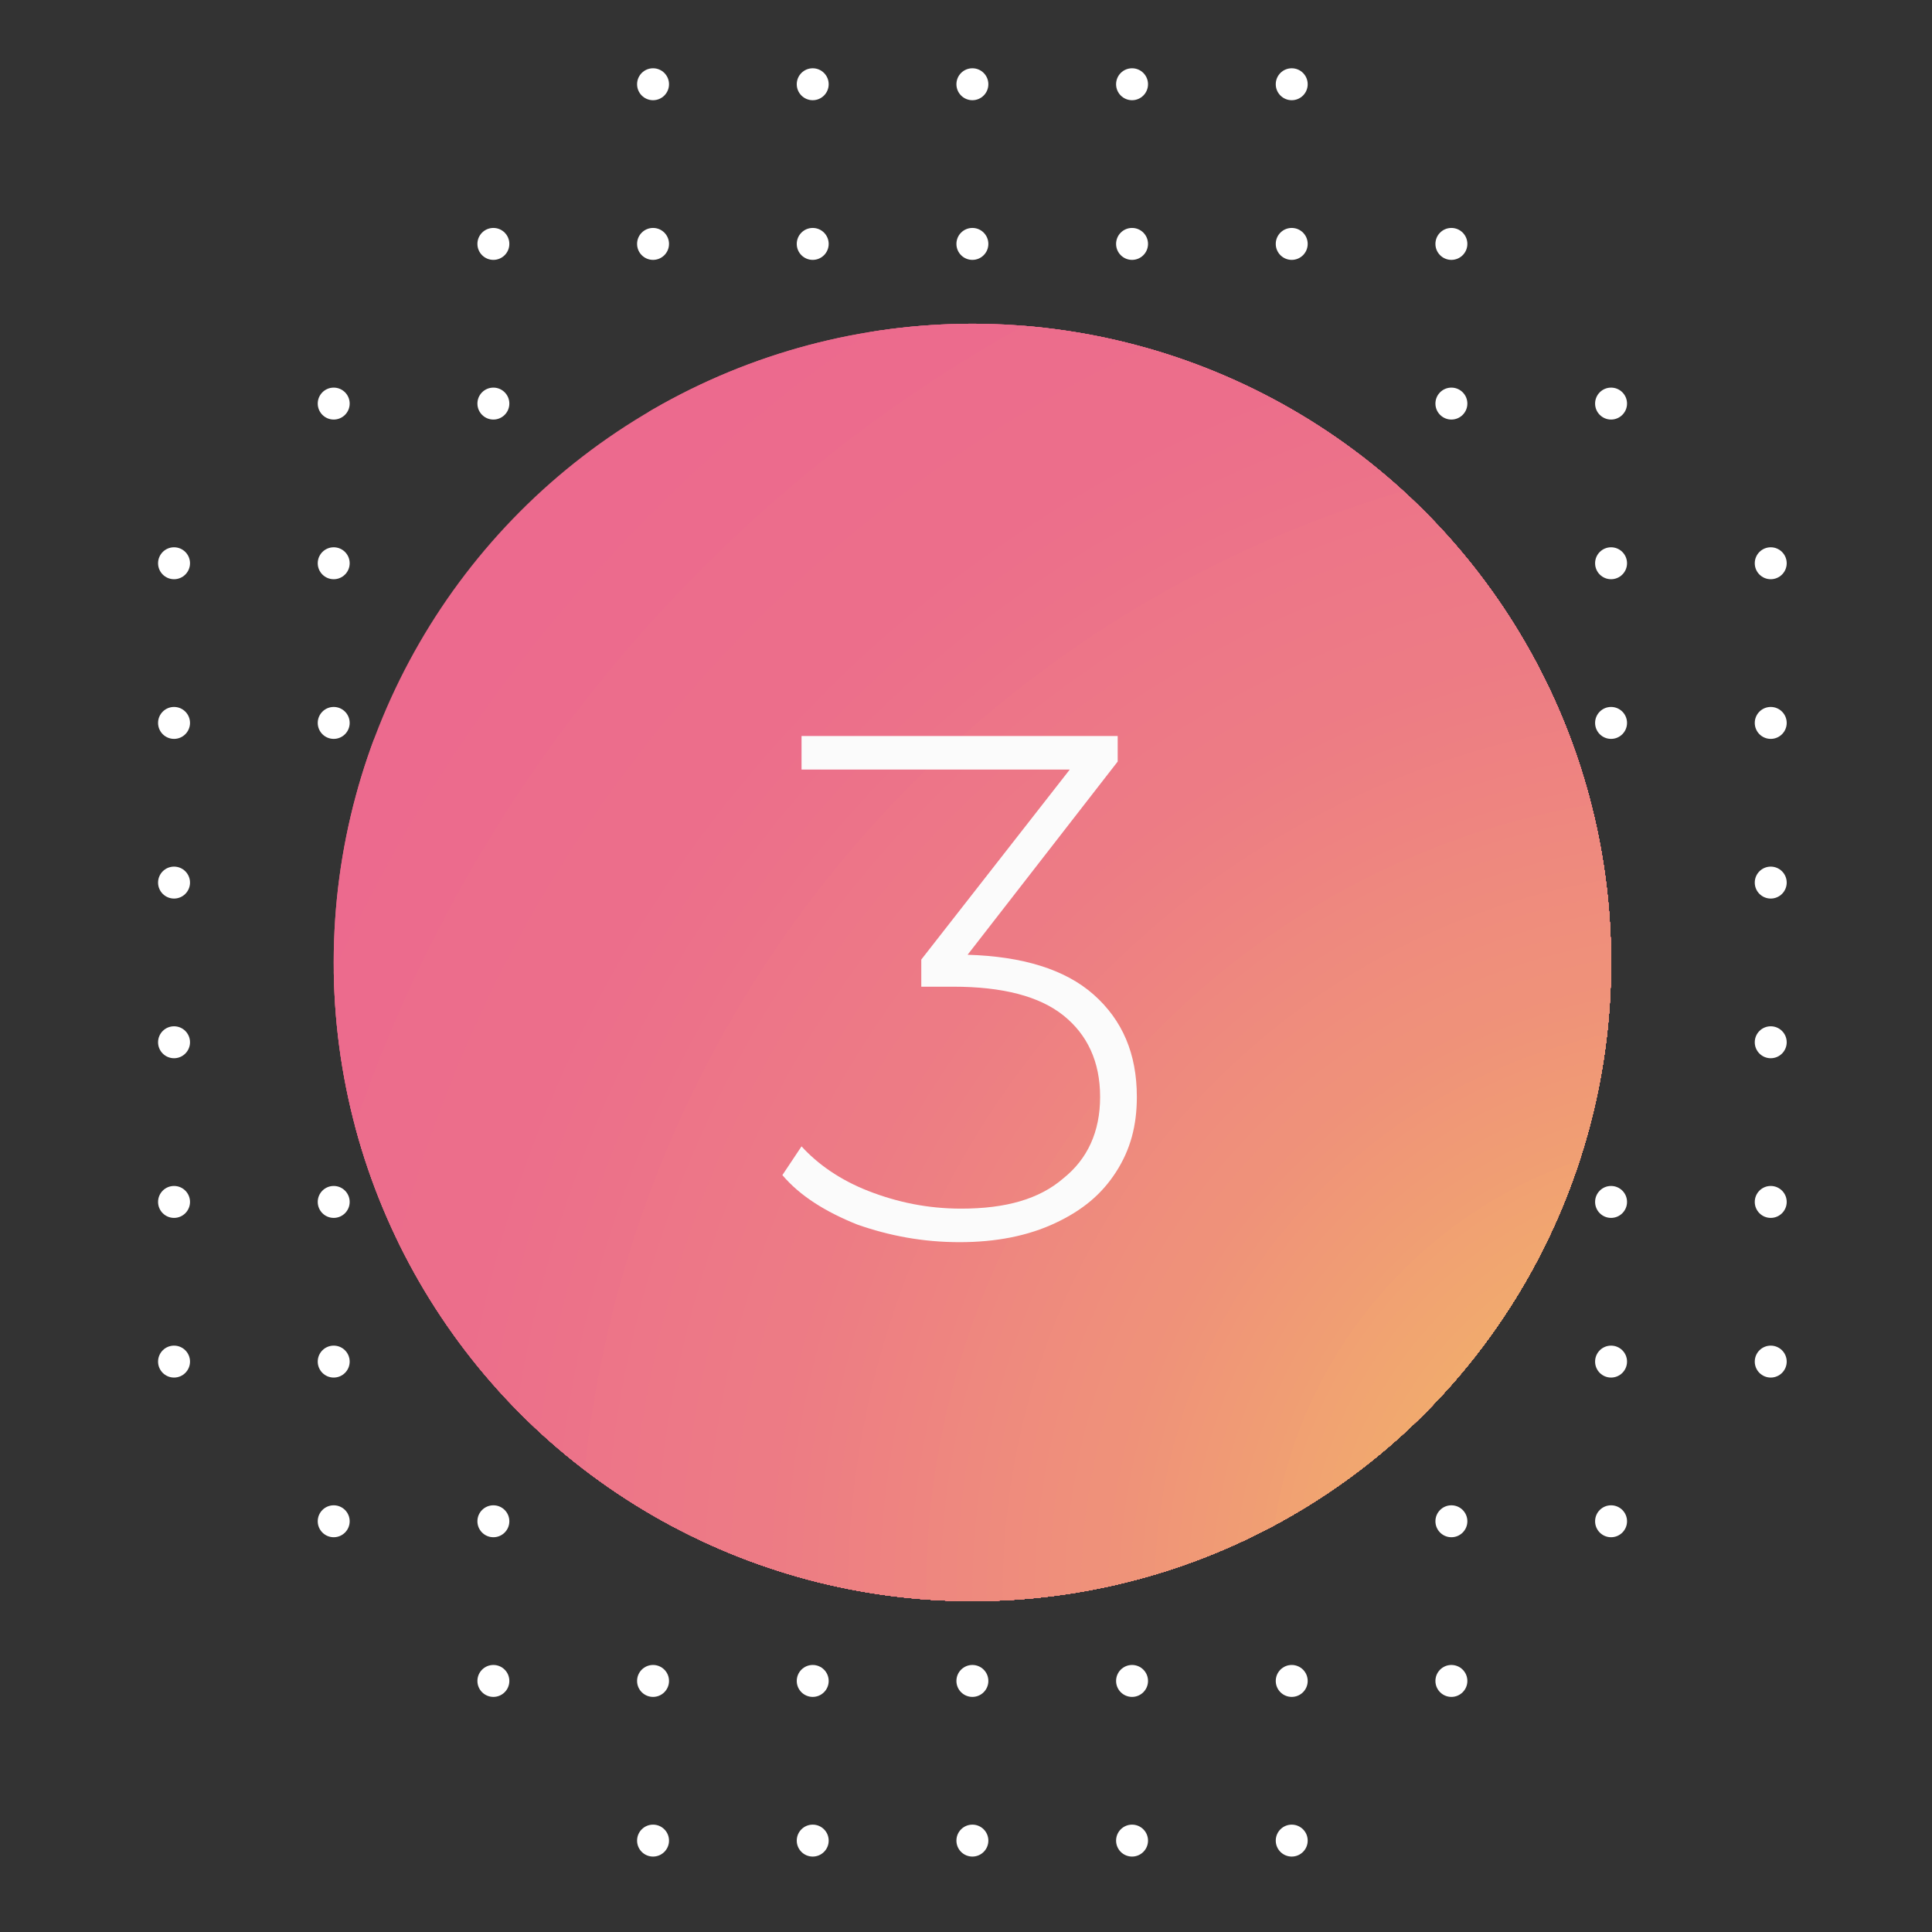 <?xml version="1.0" encoding="utf-8"?>
<!-- Generator: Adobe Illustrator 24.1.3, SVG Export Plug-In . SVG Version: 6.00 Build 0)  -->
<svg version="1.1" id="Layer_1" xmlns="http://www.w3.org/2000/svg" xmlns:xlink="http://www.w3.org/1999/xlink" x="0px" y="0px"
	 viewBox="0 0 121 121" style="enable-background:new 0 0 121 121;" xml:space="preserve">
<rect x="0" y="0" width="121" height="121" fill="#333333" stroke="none"/>
<style type="text/css">
	.st0{fill:#FFFFFF;}
	.st1{clip-path:url(#SVGID_2_);fill:#EC6A8E;}
	.st2{clip-path:url(#SVGID_4_);fill:#EC6A8E;}
	.st3{clip-path:url(#SVGID_6_);fill:#EC6B8D;}
	.st4{clip-path:url(#SVGID_8_);fill:#EC6D8C;}
	.st5{clip-path:url(#SVGID_10_);fill:#EC6E8B;}
	.st6{clip-path:url(#SVGID_12_);fill:#EC6E8B;}
	.st7{clip-path:url(#SVGID_14_);fill:#EC6F8B;}
	.st8{clip-path:url(#SVGID_16_);fill:#EC708A;}
	.st9{clip-path:url(#SVGID_18_);fill:#EC718A;}
	.st10{clip-path:url(#SVGID_20_);fill:#EC7289;}
	.st11{clip-path:url(#SVGID_22_);fill:#EC7389;}
	.st12{clip-path:url(#SVGID_24_);fill:#ED7588;}
	.st13{clip-path:url(#SVGID_26_);fill:#ED7688;}
	.st14{clip-path:url(#SVGID_28_);fill:#ED7787;}
	.st15{clip-path:url(#SVGID_30_);fill:#ED7887;}
	.st16{clip-path:url(#SVGID_32_);fill:#ED7986;}
	.st17{clip-path:url(#SVGID_34_);fill:#ED7A86;}
	.st18{clip-path:url(#SVGID_36_);fill:#ED7B85;}
	.st19{clip-path:url(#SVGID_38_);fill:#ED7B85;}
	.st20{clip-path:url(#SVGID_40_);fill:#ED7C84;}
	.st21{clip-path:url(#SVGID_42_);fill:#ED7D84;}
	.st22{clip-path:url(#SVGID_44_);fill:#ED7E83;}
	.st23{clip-path:url(#SVGID_46_);fill:#ED7F83;}
	.st24{clip-path:url(#SVGID_48_);fill:#ED8082;}
	.st25{clip-path:url(#SVGID_50_);fill:#EE8182;}
	.st26{clip-path:url(#SVGID_52_);fill:#EE8281;}
	.st27{clip-path:url(#SVGID_54_);fill:#EE8381;}
	.st28{clip-path:url(#SVGID_56_);fill:#EE8480;}
	.st29{clip-path:url(#SVGID_58_);fill:#EE8580;}
	.st30{clip-path:url(#SVGID_60_);fill:#EE877F;}
	.st31{clip-path:url(#SVGID_62_);fill:#EE887F;}
	.st32{clip-path:url(#SVGID_64_);fill:#EE897E;}
	.st33{clip-path:url(#SVGID_66_);fill:#EE8A7E;}
	.st34{clip-path:url(#SVGID_68_);fill:#EE8B7D;}
	.st35{clip-path:url(#SVGID_70_);fill:#EF8C7D;}
	.st36{clip-path:url(#SVGID_72_);fill:#EF8D7C;}
	.st37{clip-path:url(#SVGID_74_);fill:#EF8E7C;}
	.st38{clip-path:url(#SVGID_76_);fill:#EF8F7B;}
	.st39{clip-path:url(#SVGID_78_);fill:#EF907B;}
	.st40{clip-path:url(#SVGID_80_);fill:#EF917A;}
	.st41{clip-path:url(#SVGID_82_);fill:#EF917A;}
	.st42{clip-path:url(#SVGID_84_);fill:#EF9279;}
	.st43{clip-path:url(#SVGID_86_);fill:#EF9379;}
	.st44{clip-path:url(#SVGID_88_);fill:#EF9478;}
	.st45{clip-path:url(#SVGID_90_);fill:#EF9578;}
	.st46{clip-path:url(#SVGID_92_);fill:#F09677;}
	.st47{clip-path:url(#SVGID_94_);fill:#F09777;}
	.st48{clip-path:url(#SVGID_96_);fill:#F09876;}
	.st49{clip-path:url(#SVGID_98_);fill:#F09976;}
	.st50{clip-path:url(#SVGID_100_);fill:#F09A75;}
	.st51{clip-path:url(#SVGID_102_);fill:#F09B75;}
	.st52{clip-path:url(#SVGID_104_);fill:#F09C74;}
	.st53{clip-path:url(#SVGID_106_);fill:#F09D74;}
	.st54{clip-path:url(#SVGID_108_);fill:#F09E73;}
	.st55{clip-path:url(#SVGID_110_);fill:#F09F73;}
	.st56{clip-path:url(#SVGID_112_);fill:#F1A172;}
	.st57{clip-path:url(#SVGID_114_);fill:#F1A272;}
	.st58{clip-path:url(#SVGID_116_);fill:#F1A371;}
	.st59{clip-path:url(#SVGID_118_);fill:#F1A471;}
	.st60{clip-path:url(#SVGID_120_);fill:#F1A570;}
	.st61{clip-path:url(#SVGID_122_);fill:#F1A670;}
	.st62{clip-path:url(#SVGID_124_);fill:#F1A76F;}
	.st63{clip-path:url(#SVGID_126_);fill:#F1A86F;}
	.st64{clip-path:url(#SVGID_128_);fill:#F1A96E;}
	.st65{clip-path:url(#SVGID_130_);fill:#F1AA6E;}
	.st66{clip-path:url(#SVGID_132_);fill:#F2AB6D;}
	.st67{clip-path:url(#SVGID_134_);fill:#F2AC6D;}
	.st68{clip-path:url(#SVGID_136_);fill:#F2AD6C;}
	.st69{clip-path:url(#SVGID_138_);fill:#F2AE6C;}
	.st70{clip-path:url(#SVGID_140_);fill:#F2AF6B;}
	.st71{clip-path:url(#SVGID_142_);fill:#F2AF6B;}
	.st72{clip-path:url(#SVGID_144_);fill:#F2B06B;}
	.st73{clip-path:url(#SVGID_146_);fill:#F2B16A;}
	.st74{clip-path:url(#SVGID_148_);fill:#F2B26A;}
	.st75{clip-path:url(#SVGID_150_);fill:#F3B369;}
	.st76{clip-path:url(#SVGID_152_);fill:#F3B469;}
	.st77{clip-path:url(#SVGID_154_);fill:#F3B568;}
	.st78{clip-path:url(#SVGID_156_);fill:#F3B668;}
	.st79{clip-path:url(#SVGID_158_);fill:#F3B767;}
	.st80{clip-path:url(#SVGID_160_);fill:#F3B867;}
	.st81{clip-path:url(#SVGID_162_);fill:#F3B966;}
	.st82{clip-path:url(#SVGID_164_);fill:#F3BA66;}
	.st83{clip-path:url(#SVGID_166_);fill:#F4BB65;}
	.st84{clip-path:url(#SVGID_168_);fill:#F4BC65;}
	.st85{clip-path:url(#SVGID_170_);fill:#F4BD64;}
	.st86{clip-path:url(#SVGID_172_);fill:#F4BF64;}
	.st87{clip-path:url(#SVGID_174_);fill:#F4C063;}
	.st88{clip-path:url(#SVGID_176_);fill:#F4C163;}
	.st89{clip-path:url(#SVGID_178_);fill:#F4C262;}
	.st90{clip-path:url(#SVGID_180_);fill:#F5C362;}
	.st91{clip-path:url(#SVGID_182_);fill:#F5C461;}
	.st92{clip-path:url(#SVGID_184_);fill:#F5C561;}
	.st93{clip-path:url(#SVGID_186_);fill:#F5C660;}
	.st94{clip-path:url(#SVGID_188_);fill:#F5C760;}
	.st95{clip-path:url(#SVGID_190_);fill:#F5C85F;}
	.st96{clip-path:url(#SVGID_192_);fill:#F5C95F;}
	.st97{clip-path:url(#SVGID_194_);fill:#F5CA5E;}
	.st98{clip-path:url(#SVGID_196_);fill:#F6CB5E;}
	.st99{clip-path:url(#SVGID_198_);fill:#F6CC5D;}
	.st100{clip-path:url(#SVGID_200_);fill:#F6CD5D;}
	.st101{clip-path:url(#SVGID_202_);fill:#F6CE5C;}
	.st102{enable-background:new    ;}
	.st103{fill:#FBFBFB;}
</style>
<g id="pg2_titleStep3" transform="translate(-1403 -1713.924)">
	<g id="Repeat_Grid_4_2_" transform="translate(471.187 1497.397)">
		<g transform="translate(-359.187 -1445.397)">
			<circle id="Ellipse_846-157_2_" class="st0" cx="1331.9" cy="1667.2" r="1"/>
		</g>
		<g transform="translate(-349.187 -1445.397)">
			<circle id="Ellipse_846-158_2_" class="st0" cx="1331.9" cy="1667.2" r="1"/>
		</g>
		<g transform="translate(-339.187 -1445.397)">
			<circle id="Ellipse_846-159_2_" class="st0" cx="1331.9" cy="1667.2" r="1"/>
		</g>
		<g transform="translate(-329.187 -1445.397)">
			<circle id="Ellipse_846-160_2_" class="st0" cx="1331.9" cy="1667.2" r="1"/>
		</g>
		<g transform="translate(-319.187 -1445.397)">
			<circle id="Ellipse_846-161_2_" class="st0" cx="1331.9" cy="1667.2" r="1"/>
		</g>
		<g transform="translate(-369.187 -1435.397)">
			<circle id="Ellipse_846-185_2_" class="st0" cx="1331.9" cy="1667.2" r="1"/>
		</g>
		<g transform="translate(-359.187 -1435.397)">
			<circle id="Ellipse_846-186_2_" class="st0" cx="1331.9" cy="1667.2" r="1"/>
		</g>
		<g transform="translate(-349.187 -1435.397)">
			<circle id="Ellipse_846-187_2_" class="st0" cx="1331.9" cy="1667.2" r="1"/>
		</g>
		<g transform="translate(-339.187 -1435.397)">
			<circle id="Ellipse_846-188_2_" class="st0" cx="1331.9" cy="1667.2" r="1"/>
		</g>
		<g transform="translate(-329.187 -1435.397)">
			<circle id="Ellipse_846-189_2_" class="st0" cx="1331.9" cy="1667.2" r="1"/>
		</g>
		<g transform="translate(-319.187 -1435.397)">
			<circle id="Ellipse_846-190_2_" class="st0" cx="1331.9" cy="1667.2" r="1"/>
		</g>
		<g transform="translate(-309.187 -1435.397)">
			<circle id="Ellipse_846-191_2_" class="st0" cx="1331.9" cy="1667.2" r="1"/>
		</g>
		<g transform="translate(-379.187 -1425.397)">
			<circle id="Ellipse_846-213_2_" class="st0" cx="1331.9" cy="1667.2" r="1"/>
		</g>
		<g transform="translate(-369.187 -1425.397)">
			<circle id="Ellipse_846-214_2_" class="st0" cx="1331.9" cy="1667.2" r="1"/>
		</g>
		<g transform="translate(-309.187 -1425.397)">
			<circle id="Ellipse_846-220_2_" class="st0" cx="1331.9" cy="1667.2" r="1"/>
		</g>
		<g transform="translate(-299.187 -1425.397)">
			<circle id="Ellipse_846-221_2_" class="st0" cx="1331.9" cy="1667.2" r="1"/>
		</g>
		<g transform="translate(-389.187 -1415.397)">
			<circle id="Ellipse_846-241_2_" class="st0" cx="1331.9" cy="1667.2" r="1"/>
		</g>
		<g transform="translate(-379.187 -1415.397)">
			<circle id="Ellipse_846-242_2_" class="st0" cx="1331.9" cy="1667.2" r="1"/>
		</g>
		<g transform="translate(-299.187 -1415.397)">
			<circle id="Ellipse_846-250_2_" class="st0" cx="1331.9" cy="1667.2" r="1"/>
		</g>
		<g transform="translate(-289.187 -1415.397)">
			<circle id="Ellipse_846-251_2_" class="st0" cx="1331.9" cy="1667.2" r="1"/>
		</g>
		<g transform="translate(-389.187 -1405.397)">
			<circle id="Ellipse_846-270_2_" class="st0" cx="1331.9" cy="1667.2" r="1"/>
		</g>
		<g transform="translate(-379.187 -1405.397)">
			<circle id="Ellipse_846-271_2_" class="st0" cx="1331.9" cy="1667.2" r="1"/>
		</g>
		<g transform="translate(-299.187 -1405.397)">
			<circle id="Ellipse_846-279_2_" class="st0" cx="1331.9" cy="1667.2" r="1"/>
		</g>
		<g transform="translate(-289.187 -1405.397)">
			<circle id="Ellipse_846-280_2_" class="st0" cx="1331.9" cy="1667.2" r="1"/>
		</g>
		<g transform="translate(-389.187 -1395.397)">
			<circle id="Ellipse_846-299_2_" class="st0" cx="1331.9" cy="1667.2" r="1"/>
		</g>
		<g transform="translate(-289.187 -1395.397)">
			<circle id="Ellipse_846-309_2_" class="st0" cx="1331.9" cy="1667.2" r="1"/>
		</g>
		<g transform="translate(-389.187 -1385.397)">
			<circle id="Ellipse_846-328_2_" class="st0" cx="1331.9" cy="1667.2" r="1"/>
		</g>
		<g transform="translate(-289.187 -1385.397)">
			<circle id="Ellipse_846-338_2_" class="st0" cx="1331.9" cy="1667.2" r="1"/>
		</g>
		<g transform="translate(-389.187 -1375.397)">
			<circle id="Ellipse_846-357_2_" class="st0" cx="1331.9" cy="1667.2" r="1"/>
		</g>
		<g transform="translate(-379.187 -1375.397)">
			<circle id="Ellipse_846-358_2_" class="st0" cx="1331.9" cy="1667.2" r="1"/>
		</g>
		<g transform="translate(-299.187 -1375.397)">
			<circle id="Ellipse_846-366_2_" class="st0" cx="1331.9" cy="1667.2" r="1"/>
		</g>
		<g transform="translate(-289.187 -1375.397)">
			<circle id="Ellipse_846-367_2_" class="st0" cx="1331.9" cy="1667.2" r="1"/>
		</g>
		<g transform="translate(-389.187 -1365.397)">
			<circle id="Ellipse_846-386_2_" class="st0" cx="1331.9" cy="1667.2" r="1"/>
		</g>
		<g transform="translate(-379.187 -1365.397)">
			<circle id="Ellipse_846-387_2_" class="st0" cx="1331.9" cy="1667.2" r="1"/>
		</g>
		<g transform="translate(-299.187 -1365.397)">
			<circle id="Ellipse_846-395_2_" class="st0" cx="1331.9" cy="1667.2" r="1"/>
		</g>
		<g transform="translate(-289.187 -1365.397)">
			<circle id="Ellipse_846-396_2_" class="st0" cx="1331.9" cy="1667.2" r="1"/>
		</g>
		<g transform="translate(-379.187 -1355.397)">
			<circle id="Ellipse_846-416_2_" class="st0" cx="1331.9" cy="1667.2" r="1"/>
		</g>
		<g transform="translate(-369.187 -1355.397)">
			<circle id="Ellipse_846-417_2_" class="st0" cx="1331.9" cy="1667.2" r="1"/>
		</g>
		<g transform="translate(-309.187 -1355.397)">
			<circle id="Ellipse_846-423_2_" class="st0" cx="1331.9" cy="1667.2" r="1"/>
		</g>
		<g transform="translate(-299.187 -1355.397)">
			<circle id="Ellipse_846-424_2_" class="st0" cx="1331.9" cy="1667.2" r="1"/>
		</g>
		<g transform="translate(-369.187 -1345.397)">
			<circle id="Ellipse_846-446_2_" class="st0" cx="1331.9" cy="1667.2" r="1"/>
		</g>
		<g transform="translate(-359.187 -1345.397)">
			<circle id="Ellipse_846-447_2_" class="st0" cx="1331.9" cy="1667.2" r="1"/>
		</g>
		<g transform="translate(-349.187 -1345.397)">
			<circle id="Ellipse_846-448_2_" class="st0" cx="1331.9" cy="1667.2" r="1"/>
		</g>
		<g transform="translate(-339.187 -1345.397)">
			<circle id="Ellipse_846-449_2_" class="st0" cx="1331.9" cy="1667.2" r="1"/>
		</g>
		<g transform="translate(-329.187 -1345.397)">
			<circle id="Ellipse_846-450_2_" class="st0" cx="1331.9" cy="1667.2" r="1"/>
		</g>
		<g transform="translate(-319.187 -1345.397)">
			<circle id="Ellipse_846-451_2_" class="st0" cx="1331.9" cy="1667.2" r="1"/>
		</g>
		<g transform="translate(-309.187 -1345.397)">
			<circle id="Ellipse_846-452_2_" class="st0" cx="1331.9" cy="1667.2" r="1"/>
		</g>
		<g transform="translate(-359.187 -1335.397)">
			<circle id="Ellipse_846-476_2_" class="st0" cx="1331.9" cy="1667.2" r="1"/>
		</g>
		<g transform="translate(-349.187 -1335.397)">
			<circle id="Ellipse_846-477_2_" class="st0" cx="1331.9" cy="1667.2" r="1"/>
		</g>
		<g transform="translate(-339.187 -1335.397)">
			<circle id="Ellipse_846-478_2_" class="st0" cx="1331.9" cy="1667.2" r="1"/>
		</g>
		<g transform="translate(-329.187 -1335.397)">
			<circle id="Ellipse_846-479_2_" class="st0" cx="1331.9" cy="1667.2" r="1"/>
		</g>
		<g transform="translate(-319.187 -1335.397)">
			<circle id="Ellipse_846-480_2_" class="st0" cx="1331.9" cy="1667.2" r="1"/>
		</g>
	</g>
	<g id="Ellipse_860">
		<g>
			<g>
				<defs>
					<circle id="SVGID_1_" cx="1463.9" cy="1774.2" r="40"/>
				</defs>
				<clipPath id="SVGID_2_">
					<use xlink:href="#SVGID_1_"  style="overflow:visible;"/>
				</clipPath>
				<rect x="1423.9" y="1734.2" class="st1" width="80" height="80"/>
			</g>
			<g>
				<defs>
					<circle id="SVGID_3_" cx="1463.9" cy="1774.2" r="40"/>
				</defs>
				<clipPath id="SVGID_4_">
					<use xlink:href="#SVGID_3_"  style="overflow:visible;"/>
				</clipPath>
				<path class="st2" d="M1504.9,1813.7v-80.5h-49.8v-2.5c-5.3,3.6-10.3,7.7-14.8,12.2c-9.1,9.1-16.4,19.9-21.5,31.8h4.1v40.5h82
					L1504.9,1813.7L1504.9,1813.7z"/>
			</g>
			<g>
				<defs>
					<circle id="SVGID_5_" cx="1463.9" cy="1774.2" r="40"/>
				</defs>
				<clipPath id="SVGID_6_">
					<use xlink:href="#SVGID_5_"  style="overflow:visible;"/>
				</clipPath>
				<path class="st3" d="M1504.9,1813.7v-80.5h-39.3v-3.4c-2.7,1.5-5.3,3.1-7.9,4.8c-5.1,3.4-9.8,7.3-14.1,11.7
					c-8.6,8.6-15.6,18.9-20.5,30.3c-2.4,5.7-4.3,11.7-5.6,17.9h5.3v20.7h82L1504.9,1813.7L1504.9,1813.7z"/>
			</g>
			<g>
				<defs>
					<circle id="SVGID_7_" cx="1463.9" cy="1774.2" r="40"/>
				</defs>
				<clipPath id="SVGID_8_">
					<use xlink:href="#SVGID_7_"  style="overflow:visible;"/>
				</clipPath>
				<path class="st4" d="M1504.9,1813.7v-80.5h-29.1v-3.1c-10.9,4.6-20.6,11.2-28.8,19.4c-16.4,16.4-26.6,39.1-26.6,64.2h2.5v1.5h82
					V1813.7z"/>
			</g>
			<g>
				<defs>
					<circle id="SVGID_9_" cx="1463.9" cy="1774.2" r="40"/>
				</defs>
				<clipPath id="SVGID_10_">
					<use xlink:href="#SVGID_9_"  style="overflow:visible;"/>
				</clipPath>
				<path class="st5" d="M1504.9,1813.7v-80.5l6.2-5.5c-47.5,0-86,38.5-86,86c0,1.5,0,3,0.1,4.4v-2.9h79.7L1504.9,1813.7
					L1504.9,1813.7z"/>
			</g>
			<g>
				<defs>
					<circle id="SVGID_11_" cx="1463.9" cy="1774.2" r="40"/>
				</defs>
				<clipPath id="SVGID_12_">
					<use xlink:href="#SVGID_11_"  style="overflow:visible;"/>
				</clipPath>
				<path class="st6" d="M1504.9,1813.7v-80.5l6.2-0.8c-44.9,0-81.3,36.4-81.3,81.3c0,2.8,0.1,5.6,0.4,8.3v-6.8h74.7L1504.9,1813.7
					L1504.9,1813.7z"/>
			</g>
			<g>
				<defs>
					<circle id="SVGID_13_" cx="1463.9" cy="1774.2" r="40"/>
				</defs>
				<clipPath id="SVGID_14_">
					<use xlink:href="#SVGID_13_"  style="overflow:visible;"/>
				</clipPath>
				<path class="st7" d="M1504.9,1813.7v-79.8h6.2c-44,0-79.8,35.7-79.8,79.8c0,2.8,0.1,5.5,0.4,8.2v-6.7h73.1v-1.5H1504.9z"/>
			</g>
			<g>
				<defs>
					<circle id="SVGID_15_" cx="1463.9" cy="1774.2" r="40"/>
				</defs>
				<clipPath id="SVGID_16_">
					<use xlink:href="#SVGID_15_"  style="overflow:visible;"/>
				</clipPath>
				<path class="st8" d="M1504.9,1813.7v-78.2h6.2c-43.2,0-78.2,35-78.2,78.2c0,2.7,0.1,5.4,0.4,8v-6.5h71.6V1813.7z"/>
			</g>
			<g>
				<defs>
					<circle id="SVGID_17_" cx="1463.9" cy="1774.2" r="40"/>
				</defs>
				<clipPath id="SVGID_18_">
					<use xlink:href="#SVGID_17_"  style="overflow:visible;"/>
				</clipPath>
				<path class="st9" d="M1504.9,1813.7v-76.6h6.2c-42.3,0-76.6,34.3-76.6,76.6c0,2.6,0.1,5.3,0.4,7.8v-6.4h70V1813.7z"/>
			</g>
			<g>
				<defs>
					<circle id="SVGID_19_" cx="1463.9" cy="1774.2" r="40"/>
				</defs>
				<clipPath id="SVGID_20_">
					<use xlink:href="#SVGID_19_"  style="overflow:visible;"/>
				</clipPath>
				<path class="st10" d="M1504.9,1813.7v-75h6.2c-41.4,0-75,33.6-75,75c0,2.6,0.1,5.1,0.4,7.7v-6.2h68.4V1813.7z"/>
			</g>
			<g>
				<defs>
					<circle id="SVGID_21_" cx="1463.9" cy="1774.2" r="40"/>
				</defs>
				<clipPath id="SVGID_22_">
					<use xlink:href="#SVGID_21_"  style="overflow:visible;"/>
				</clipPath>
				<path class="st11" d="M1504.9,1813.7v-73.4h6.2c-40.6,0-73.4,32.9-73.4,73.4c0,2.5,0.1,5,0.4,7.5v-6h66.9L1504.9,1813.7
					L1504.9,1813.7z"/>
			</g>
			<g>
				<defs>
					<circle id="SVGID_23_" cx="1463.9" cy="1774.2" r="40"/>
				</defs>
				<clipPath id="SVGID_24_">
					<use xlink:href="#SVGID_23_"  style="overflow:visible;"/>
				</clipPath>
				<path class="st12" d="M1504.9,1813.7v-71.9h6.2c-39.7,0-71.9,32.2-71.9,71.9c0,2.5,0.1,4.9,0.4,7.3v-5.9h65.3V1813.7z"/>
			</g>
			<g>
				<defs>
					<circle id="SVGID_25_" cx="1463.9" cy="1774.2" r="40"/>
				</defs>
				<clipPath id="SVGID_26_">
					<use xlink:href="#SVGID_25_"  style="overflow:visible;"/>
				</clipPath>
				<path class="st13" d="M1504.9,1813.7v-70.3h6.2c-38.8,0-70.3,31.5-70.3,70.3c0,2.4,0.1,4.8,0.4,7.2v-5.7h63.7L1504.9,1813.7
					L1504.9,1813.7z"/>
			</g>
			<g>
				<defs>
					<circle id="SVGID_27_" cx="1463.9" cy="1774.2" r="40"/>
				</defs>
				<clipPath id="SVGID_28_">
					<use xlink:href="#SVGID_27_"  style="overflow:visible;"/>
				</clipPath>
				<path class="st14" d="M1504.9,1813.7V1745h6.2c-37.9,0-68.7,30.8-68.7,68.7c0,2.4,0.1,4.7,0.4,7v-5.5h62.1V1813.7z"/>
			</g>
			<g>
				<defs>
					<circle id="SVGID_29_" cx="1463.9" cy="1774.2" r="40"/>
				</defs>
				<clipPath id="SVGID_30_">
					<use xlink:href="#SVGID_29_"  style="overflow:visible;"/>
				</clipPath>
				<path class="st15" d="M1504.9,1813.7v-67.1h6.2c-37.1,0-67.1,30-67.1,67.1c0,2.3,0.1,4.6,0.3,6.9v-5.4h60.6V1813.7z"/>
			</g>
			<g>
				<defs>
					<circle id="SVGID_31_" cx="1463.9" cy="1774.2" r="40"/>
				</defs>
				<clipPath id="SVGID_32_">
					<use xlink:href="#SVGID_31_"  style="overflow:visible;"/>
				</clipPath>
				<path class="st16" d="M1504.9,1813.7v-65.5h6.2c-36.2,0-65.5,29.3-65.5,65.5c0,2.3,0.1,4.5,0.3,6.7v-5.2h59V1813.7z"/>
			</g>
			<g>
				<defs>
					<circle id="SVGID_33_" cx="1463.9" cy="1774.2" r="40"/>
				</defs>
				<clipPath id="SVGID_34_">
					<use xlink:href="#SVGID_33_"  style="overflow:visible;"/>
				</clipPath>
				<path class="st17" d="M1504.9,1813.7v-64h6.2c-35.3,0-64,28.6-64,64c0,2.2,0.1,4.4,0.3,6.5v-5.1h57.4L1504.9,1813.7
					L1504.9,1813.7z"/>
			</g>
			<g>
				<defs>
					<circle id="SVGID_35_" cx="1463.9" cy="1774.2" r="40"/>
				</defs>
				<clipPath id="SVGID_36_">
					<use xlink:href="#SVGID_35_"  style="overflow:visible;"/>
				</clipPath>
				<path class="st18" d="M1504.9,1813.7v-62.4h6.2c-34.4,0-62.4,27.9-62.4,62.4c0,2.2,0.1,4.3,0.3,6.4v-4.9h55.9V1813.7z"/>
			</g>
			<g>
				<defs>
					<circle id="SVGID_37_" cx="1463.9" cy="1774.2" r="40"/>
				</defs>
				<clipPath id="SVGID_38_">
					<use xlink:href="#SVGID_37_"  style="overflow:visible;"/>
				</clipPath>
				<path class="st19" d="M1504.9,1813.7v-60.8h6.2c-33.6,0-60.8,27.2-60.8,60.8c0,2.1,0.1,4.2,0.3,6.2v-4.7h54.3V1813.7z"/>
			</g>
			<g>
				<defs>
					<circle id="SVGID_39_" cx="1463.9" cy="1774.2" r="40"/>
				</defs>
				<clipPath id="SVGID_40_">
					<use xlink:href="#SVGID_39_"  style="overflow:visible;"/>
				</clipPath>
				<path class="st20" d="M1504.9,1813.7v-59.8h6.2c-33,0-59.8,26.8-59.8,59.8c0,2.1,0.1,4.1,0.3,6.1v-4.6h53.3V1813.7z"/>
			</g>
			<g>
				<defs>
					<circle id="SVGID_41_" cx="1463.9" cy="1774.2" r="40"/>
				</defs>
				<clipPath id="SVGID_42_">
					<use xlink:href="#SVGID_41_"  style="overflow:visible;"/>
				</clipPath>
				<path class="st21" d="M1504.9,1813.7v-58.9h6.2c-32.5,0-58.9,26.4-58.9,58.9c0,2,0.1,4,0.3,6v-4.5h52.4V1813.7z"/>
			</g>
			<g>
				<defs>
					<circle id="SVGID_43_" cx="1463.9" cy="1774.2" r="40"/>
				</defs>
				<clipPath id="SVGID_44_">
					<use xlink:href="#SVGID_43_"  style="overflow:visible;"/>
				</clipPath>
				<path class="st22" d="M1504.9,1813.7v-57.9h6.2c-32,0-57.9,25.9-57.9,57.9c0,2,0.1,4,0.3,5.9v-4.4h51.4V1813.7z"/>
			</g>
			<g>
				<defs>
					<circle id="SVGID_45_" cx="1463.9" cy="1774.2" r="40"/>
				</defs>
				<clipPath id="SVGID_46_">
					<use xlink:href="#SVGID_45_"  style="overflow:visible;"/>
				</clipPath>
				<path class="st23" d="M1504.9,1813.7v-56.9h6.2c-31.4,0-56.9,25.5-56.9,56.9c0,2,0.1,3.9,0.3,5.8v-4.3h50.4V1813.7z"/>
			</g>
			<g>
				<defs>
					<circle id="SVGID_47_" cx="1463.9" cy="1774.2" r="40"/>
				</defs>
				<clipPath id="SVGID_48_">
					<use xlink:href="#SVGID_47_"  style="overflow:visible;"/>
				</clipPath>
				<path class="st24" d="M1504.9,1813.7v-55.9h6.2c-30.9,0-55.9,25-55.9,55.9c0,1.9,0.1,3.8,0.3,5.7v-4.2h49.5L1504.9,1813.7
					L1504.9,1813.7z"/>
			</g>
			<g>
				<defs>
					<circle id="SVGID_49_" cx="1463.9" cy="1774.2" r="40"/>
				</defs>
				<clipPath id="SVGID_50_">
					<use xlink:href="#SVGID_49_"  style="overflow:visible;"/>
				</clipPath>
				<path class="st25" d="M1504.9,1813.7v-55h6.2c-30.4,0-55,24.6-55,55c0,1.9,0.1,3.8,0.3,5.6v-4.1h48.5V1813.7z"/>
			</g>
			<g>
				<defs>
					<circle id="SVGID_51_" cx="1463.9" cy="1774.2" r="40"/>
				</defs>
				<clipPath id="SVGID_52_">
					<use xlink:href="#SVGID_51_"  style="overflow:visible;"/>
				</clipPath>
				<path class="st26" d="M1504.9,1813.7v-54h6.2c-29.8,0-54,24.2-54,54c0,1.9,0.1,3.7,0.3,5.5v-4h47.5V1813.7z"/>
			</g>
			<g>
				<defs>
					<circle id="SVGID_53_" cx="1463.9" cy="1774.2" r="40"/>
				</defs>
				<clipPath id="SVGID_54_">
					<use xlink:href="#SVGID_53_"  style="overflow:visible;"/>
				</clipPath>
				<path class="st27" d="M1504.9,1813.7v-53h6.2c-29.3,0-53,23.7-53,53c0,1.8,0.1,3.6,0.3,5.4v-3.9h46.6L1504.9,1813.7
					L1504.9,1813.7z"/>
			</g>
			<g>
				<defs>
					<circle id="SVGID_55_" cx="1463.9" cy="1774.2" r="40"/>
				</defs>
				<clipPath id="SVGID_56_">
					<use xlink:href="#SVGID_55_"  style="overflow:visible;"/>
				</clipPath>
				<path class="st28" d="M1504.9,1813.7v-52.1h6.2c-28.8,0-52.1,23.3-52.1,52.1c0,1.8,0.1,3.6,0.3,5.3v-3.8h45.6V1813.7z"/>
			</g>
			<g>
				<defs>
					<circle id="SVGID_57_" cx="1463.9" cy="1774.2" r="40"/>
				</defs>
				<clipPath id="SVGID_58_">
					<use xlink:href="#SVGID_57_"  style="overflow:visible;"/>
				</clipPath>
				<path class="st29" d="M1504.9,1813.7v-51.1h6.2c-28.2,0-51.1,22.9-51.1,51.1c0,1.8,0.1,3.5,0.3,5.2v-3.7h44.6V1813.7z"/>
			</g>
			<g>
				<defs>
					<circle id="SVGID_59_" cx="1463.9" cy="1774.2" r="40"/>
				</defs>
				<clipPath id="SVGID_60_">
					<use xlink:href="#SVGID_59_"  style="overflow:visible;"/>
				</clipPath>
				<path class="st30" d="M1504.9,1813.7v-50.1h6.2c-27.7,0-50.1,22.4-50.1,50.1c0,1.7,0.1,3.4,0.3,5.1v-3.6h43.7L1504.9,1813.7
					L1504.9,1813.7z"/>
			</g>
			<g>
				<defs>
					<circle id="SVGID_61_" cx="1463.9" cy="1774.2" r="40"/>
				</defs>
				<clipPath id="SVGID_62_">
					<use xlink:href="#SVGID_61_"  style="overflow:visible;"/>
				</clipPath>
				<path class="st31" d="M1504.9,1813.7v-49.2h6.2c-27.2,0-49.2,22-49.2,49.2c0,1.7,0.1,3.4,0.3,5v-3.5h42.7V1813.7z"/>
			</g>
			<g>
				<defs>
					<circle id="SVGID_63_" cx="1463.9" cy="1774.2" r="40"/>
				</defs>
				<clipPath id="SVGID_64_">
					<use xlink:href="#SVGID_63_"  style="overflow:visible;"/>
				</clipPath>
				<path class="st32" d="M1504.9,1813.7v-48.2h6.2c-26.6,0-48.2,21.6-48.2,48.2c0,1.7,0.1,3.3,0.2,4.9v-3.4h41.7v-1.5H1504.9z"/>
			</g>
			<g>
				<defs>
					<circle id="SVGID_65_" cx="1463.9" cy="1774.2" r="40"/>
				</defs>
				<clipPath id="SVGID_66_">
					<use xlink:href="#SVGID_65_"  style="overflow:visible;"/>
				</clipPath>
				<path class="st33" d="M1504.9,1813.7v-47.2h6.2c-26.1,0-47.2,21.1-47.2,47.2c0,1.6,0.1,3.2,0.2,4.8v-3.3h40.8V1813.7z"/>
			</g>
			<g>
				<defs>
					<circle id="SVGID_67_" cx="1463.9" cy="1774.2" r="40"/>
				</defs>
				<clipPath id="SVGID_68_">
					<use xlink:href="#SVGID_67_"  style="overflow:visible;"/>
				</clipPath>
				<path class="st34" d="M1504.9,1813.7v-46.3h6.2c-25.5,0-46.3,20.7-46.3,46.3c0,1.6,0.1,3.2,0.2,4.7v-3.2h39.8v-1.5H1504.9z"/>
			</g>
			<g>
				<defs>
					<circle id="SVGID_69_" cx="1463.9" cy="1774.2" r="40"/>
				</defs>
				<clipPath id="SVGID_70_">
					<use xlink:href="#SVGID_69_"  style="overflow:visible;"/>
				</clipPath>
				<path class="st35" d="M1504.9,1813.7v-45.3h6.2c-25,0-45.3,20.3-45.3,45.3c0,1.6,0.1,3.1,0.2,4.6v-3.1h38.8v-1.5H1504.9z"/>
			</g>
			<g>
				<defs>
					<circle id="SVGID_71_" cx="1463.9" cy="1774.2" r="40"/>
				</defs>
				<clipPath id="SVGID_72_">
					<use xlink:href="#SVGID_71_"  style="overflow:visible;"/>
				</clipPath>
				<path class="st36" d="M1504.9,1813.7v-44.3h6.2c-24.5,0-44.3,19.8-44.3,44.3c0,1.5,0.1,3,0.2,4.5v-3.1h37.9L1504.9,1813.7
					L1504.9,1813.7z"/>
			</g>
			<g>
				<defs>
					<circle id="SVGID_73_" cx="1463.9" cy="1774.2" r="40"/>
				</defs>
				<clipPath id="SVGID_74_">
					<use xlink:href="#SVGID_73_"  style="overflow:visible;"/>
				</clipPath>
				<path class="st37" d="M1504.9,1813.7v-43.3h6.2c-23.9,0-43.3,19.4-43.3,43.3c0,1.5,0.1,3,0.2,4.4v-3h36.9L1504.9,1813.7
					L1504.9,1813.7z"/>
			</g>
			<g>
				<defs>
					<circle id="SVGID_75_" cx="1463.9" cy="1774.2" r="40"/>
				</defs>
				<clipPath id="SVGID_76_">
					<use xlink:href="#SVGID_75_"  style="overflow:visible;"/>
				</clipPath>
				<path class="st38" d="M1504.9,1813.7v-42.4h6.2c-23.4,0-42.4,19-42.4,42.4c0,1.5,0.1,2.9,0.2,4.3v-2.9h36L1504.9,1813.7
					L1504.9,1813.7z"/>
			</g>
			<g>
				<defs>
					<circle id="SVGID_77_" cx="1463.9" cy="1774.2" r="40"/>
				</defs>
				<clipPath id="SVGID_78_">
					<use xlink:href="#SVGID_77_"  style="overflow:visible;"/>
				</clipPath>
				<path class="st39" d="M1504.9,1813.7v-41.4h6.2c-22.9,0-41.4,18.5-41.4,41.4c0,2.9,0.3,5.6,0.8,8.3v-6.9h34.4V1813.7z"/>
			</g>
			<g>
				<defs>
					<circle id="SVGID_79_" cx="1463.9" cy="1774.2" r="40"/>
				</defs>
				<clipPath id="SVGID_80_">
					<use xlink:href="#SVGID_79_"  style="overflow:visible;"/>
				</clipPath>
				<path class="st40" d="M1504.9,1813.7v-40.4h6.2c-22.3,0-40.4,18.1-40.4,40.4c0,2.8,0.3,5.5,0.8,8.1v-6.7h33.4V1813.7z"/>
			</g>
			<g>
				<defs>
					<circle id="SVGID_81_" cx="1463.9" cy="1774.2" r="40"/>
				</defs>
				<clipPath id="SVGID_82_">
					<use xlink:href="#SVGID_81_"  style="overflow:visible;"/>
				</clipPath>
				<path class="st41" d="M1504.9,1813.7v-39.5h6.2c-21.8,0-39.5,17.7-39.5,39.5c0,2.7,0.3,5.4,0.8,8v-6.5h32.5V1813.7z"/>
			</g>
			<g>
				<defs>
					<circle id="SVGID_83_" cx="1463.9" cy="1774.2" r="40"/>
				</defs>
				<clipPath id="SVGID_84_">
					<use xlink:href="#SVGID_83_"  style="overflow:visible;"/>
				</clipPath>
				<path class="st42" d="M1504.9,1813.7V1775h6.2c-21.4,0-38.7,17.3-38.7,38.7c0,2.7,0.3,5.3,0.8,7.8v-6.3h31.8v-1.5H1504.9z"/>
			</g>
			<g>
				<defs>
					<circle id="SVGID_85_" cx="1463.9" cy="1774.2" r="40"/>
				</defs>
				<clipPath id="SVGID_86_">
					<use xlink:href="#SVGID_85_"  style="overflow:visible;"/>
				</clipPath>
				<path class="st43" d="M1504.9,1813.7v-38h6.2c-21,0-38,17-38,38c0,2.6,0.3,5.2,0.8,7.7v-6.2h31V1813.7z"/>
			</g>
			<g>
				<defs>
					<circle id="SVGID_87_" cx="1463.9" cy="1774.2" r="40"/>
				</defs>
				<clipPath id="SVGID_88_">
					<use xlink:href="#SVGID_87_"  style="overflow:visible;"/>
				</clipPath>
				<path class="st44" d="M1504.9,1813.7v-37.3h6.2c-20.6,0-37.3,16.7-37.3,37.3c0,2.6,0.3,5.1,0.8,7.5v-6h30.3V1813.7z"/>
			</g>
			<g>
				<defs>
					<circle id="SVGID_89_" cx="1463.9" cy="1774.2" r="40"/>
				</defs>
				<clipPath id="SVGID_90_">
					<use xlink:href="#SVGID_89_"  style="overflow:visible;"/>
				</clipPath>
				<path class="st45" d="M1504.9,1813.7v-36.6h6.2c-20.2,0-36.6,16.4-36.6,36.6c0,2.5,0.3,5,0.7,7.4v-5.9h29.6v-1.5H1504.9z"/>
			</g>
			<g>
				<defs>
					<circle id="SVGID_91_" cx="1463.9" cy="1774.2" r="40"/>
				</defs>
				<clipPath id="SVGID_92_">
					<use xlink:href="#SVGID_91_"  style="overflow:visible;"/>
				</clipPath>
				<path class="st46" d="M1504.9,1813.7v-35.8h6.2c-19.8,0-35.8,16-35.8,35.8c0,2.5,0.3,4.9,0.7,7.2v-5.7h28.9L1504.9,1813.7
					L1504.9,1813.7z"/>
			</g>
			<g>
				<defs>
					<circle id="SVGID_93_" cx="1463.9" cy="1774.2" r="40"/>
				</defs>
				<clipPath id="SVGID_94_">
					<use xlink:href="#SVGID_93_"  style="overflow:visible;"/>
				</clipPath>
				<path class="st47" d="M1504.9,1813.7v-35.1h6.2c-19.4,0-35.1,15.7-35.1,35.1c0,2.4,0.2,4.8,0.7,7.1v-5.6h28.2L1504.9,1813.7
					L1504.9,1813.7z"/>
			</g>
			<g>
				<defs>
					<circle id="SVGID_95_" cx="1463.9" cy="1774.2" r="40"/>
				</defs>
				<clipPath id="SVGID_96_">
					<use xlink:href="#SVGID_95_"  style="overflow:visible;"/>
				</clipPath>
				<path class="st48" d="M1504.9,1813.7v-34.4h6.2c-19,0-34.4,15.4-34.4,34.4c0,2.4,0.2,4.7,0.7,6.9v-5.5h27.5L1504.9,1813.7
					L1504.9,1813.7z"/>
			</g>
			<g>
				<defs>
					<circle id="SVGID_97_" cx="1463.9" cy="1774.2" r="40"/>
				</defs>
				<clipPath id="SVGID_98_">
					<use xlink:href="#SVGID_97_"  style="overflow:visible;"/>
				</clipPath>
				<path class="st49" d="M1504.9,1813.7V1780h6.2c-18.6,0-33.7,15.1-33.7,33.7c0,2.3,0.2,4.6,0.7,6.8v-5.3h26.8V1813.7z"/>
			</g>
			<g>
				<defs>
					<circle id="SVGID_99_" cx="1463.9" cy="1774.2" r="40"/>
				</defs>
				<clipPath id="SVGID_100_">
					<use xlink:href="#SVGID_99_"  style="overflow:visible;"/>
				</clipPath>
				<path class="st50" d="M1504.9,1813.7v-32.9h6.2c-18.2,0-32.9,14.7-32.9,32.9c0,2.3,0.2,4.5,0.7,6.6v-5.2h26.1L1504.9,1813.7
					L1504.9,1813.7z"/>
			</g>
			<g>
				<defs>
					<circle id="SVGID_101_" cx="1463.9" cy="1774.2" r="40"/>
				</defs>
				<clipPath id="SVGID_102_">
					<use xlink:href="#SVGID_101_"  style="overflow:visible;"/>
				</clipPath>
				<path class="st51" d="M1504.9,1813.7v-32.2h6.2c-17.8,0-32.2,14.4-32.2,32.2c0,2.2,0.2,4.4,0.7,6.5v-5h25.4L1504.9,1813.7
					L1504.9,1813.7z"/>
			</g>
			<g>
				<defs>
					<circle id="SVGID_103_" cx="1463.9" cy="1774.2" r="40"/>
				</defs>
				<clipPath id="SVGID_104_">
					<use xlink:href="#SVGID_103_"  style="overflow:visible;"/>
				</clipPath>
				<path class="st52" d="M1504.9,1813.7v-31.5h6.2c-17.4,0-31.5,14.1-31.5,31.5c0,2.2,0.2,4.3,0.6,6.3v-4.9h24.7L1504.9,1813.7
					L1504.9,1813.7z"/>
			</g>
			<g>
				<defs>
					<circle id="SVGID_105_" cx="1463.9" cy="1774.2" r="40"/>
				</defs>
				<clipPath id="SVGID_106_">
					<use xlink:href="#SVGID_105_"  style="overflow:visible;"/>
				</clipPath>
				<path class="st53" d="M1504.9,1813.7v-30.8h6.2c-17,0-30.8,13.8-30.8,30.8c0,2.1,0.2,4.2,0.6,6.2v-4.7h23.9v-1.5H1504.9z"/>
			</g>
			<g>
				<defs>
					<circle id="SVGID_107_" cx="1463.9" cy="1774.2" r="40"/>
				</defs>
				<clipPath id="SVGID_108_">
					<use xlink:href="#SVGID_107_"  style="overflow:visible;"/>
				</clipPath>
				<path class="st54" d="M1504.9,1813.7v-30h6.2c-16.6,0-30,13.5-30,30c0,2.1,0.2,4.1,0.6,6.1v-4.6h23.2L1504.9,1813.7
					L1504.9,1813.7z"/>
			</g>
			<g>
				<defs>
					<circle id="SVGID_109_" cx="1463.9" cy="1774.2" r="40"/>
				</defs>
				<clipPath id="SVGID_110_">
					<use xlink:href="#SVGID_109_"  style="overflow:visible;"/>
				</clipPath>
				<path class="st55" d="M1504.9,1813.7v-29.3h6.2c-16.2,0-29.3,13.1-29.3,29.3c0,2,0.2,4,0.6,5.9v-4.4h22.5L1504.9,1813.7
					L1504.9,1813.7z"/>
			</g>
			<g>
				<defs>
					<circle id="SVGID_111_" cx="1463.9" cy="1774.2" r="40"/>
				</defs>
				<clipPath id="SVGID_112_">
					<use xlink:href="#SVGID_111_"  style="overflow:visible;"/>
				</clipPath>
				<path class="st56" d="M1504.9,1813.7v-28.6h6.2c-15.8,0-28.6,12.8-28.6,28.6c0,2,0.2,3.9,0.6,5.8v-4.3h21.8V1813.7z"/>
			</g>
			<g>
				<defs>
					<circle id="SVGID_113_" cx="1463.9" cy="1774.2" r="40"/>
				</defs>
				<clipPath id="SVGID_114_">
					<use xlink:href="#SVGID_113_"  style="overflow:visible;"/>
				</clipPath>
				<path class="st57" d="M1504.9,1813.7v-27.9h6.2c-15.4,0-27.9,12.5-27.9,27.9c0,1.9,0.2,3.8,0.6,5.6v-4.1h21.1L1504.9,1813.7
					L1504.9,1813.7z"/>
			</g>
			<g>
				<defs>
					<circle id="SVGID_115_" cx="1463.9" cy="1774.2" r="40"/>
				</defs>
				<clipPath id="SVGID_116_">
					<use xlink:href="#SVGID_115_"  style="overflow:visible;"/>
				</clipPath>
				<path class="st58" d="M1504.9,1813.7v-27.1h6.2c-15,0-27.1,12.2-27.1,27.1c0,1.9,0.2,3.7,0.6,5.5v-4h20.4L1504.9,1813.7
					L1504.9,1813.7z"/>
			</g>
			<g>
				<defs>
					<circle id="SVGID_117_" cx="1463.9" cy="1774.2" r="40"/>
				</defs>
				<clipPath id="SVGID_118_">
					<use xlink:href="#SVGID_117_"  style="overflow:visible;"/>
				</clipPath>
				<path class="st59" d="M1504.9,1813.7v-26.4h6.2c-14.6,0-26.4,11.8-26.4,26.4c0,1.8,0.2,3.6,0.5,5.3v-3.8h19.7L1504.9,1813.7
					L1504.9,1813.7z"/>
			</g>
			<g>
				<defs>
					<circle id="SVGID_119_" cx="1463.9" cy="1774.2" r="40"/>
				</defs>
				<clipPath id="SVGID_120_">
					<use xlink:href="#SVGID_119_"  style="overflow:visible;"/>
				</clipPath>
				<path class="st60" d="M1504.9,1813.7V1788h6.2c-14.2,0-25.7,11.5-25.7,25.7c0,1.8,0.2,3.5,0.5,5.2v-3.7h19V1813.7z"/>
			</g>
			<g>
				<defs>
					<circle id="SVGID_121_" cx="1463.9" cy="1774.2" r="40"/>
				</defs>
				<clipPath id="SVGID_122_">
					<use xlink:href="#SVGID_121_"  style="overflow:visible;"/>
				</clipPath>
				<path class="st61" d="M1504.9,1813.7v-25h6.2c-13.8,0-25,11.2-25,25c0,1.7,0.2,3.4,0.5,5v-3.6h18.3V1813.7z"/>
			</g>
			<g>
				<defs>
					<circle id="SVGID_123_" cx="1463.9" cy="1774.2" r="40"/>
				</defs>
				<clipPath id="SVGID_124_">
					<use xlink:href="#SVGID_123_"  style="overflow:visible;"/>
				</clipPath>
				<path class="st62" d="M1504.9,1813.7v-24.2h6.2c-13.4,0-24.2,10.9-24.2,24.2c0,1.7,0.2,3.3,0.5,4.9v-3.4h17.6L1504.9,1813.7
					L1504.9,1813.7z"/>
			</g>
			<g>
				<defs>
					<circle id="SVGID_125_" cx="1463.9" cy="1774.2" r="40"/>
				</defs>
				<clipPath id="SVGID_126_">
					<use xlink:href="#SVGID_125_"  style="overflow:visible;"/>
				</clipPath>
				<path class="st63" d="M1504.9,1813.7v-23.5h6.2c-13,0-23.5,10.5-23.5,23.5c0,1.6,0.2,3.2,0.5,4.7v-3.3h16.8V1813.7z"/>
			</g>
			<g>
				<defs>
					<circle id="SVGID_127_" cx="1463.9" cy="1774.2" r="40"/>
				</defs>
				<clipPath id="SVGID_128_">
					<use xlink:href="#SVGID_127_"  style="overflow:visible;"/>
				</clipPath>
				<path class="st64" d="M1504.9,1813.7v-22.8h6.2c-12.6,0-22.8,10.2-22.8,22.8c0,1.6,0.2,3.1,0.5,4.6v-3.1h16.1L1504.9,1813.7
					L1504.9,1813.7z"/>
			</g>
			<g>
				<defs>
					<circle id="SVGID_129_" cx="1463.9" cy="1774.2" r="40"/>
				</defs>
				<clipPath id="SVGID_130_">
					<use xlink:href="#SVGID_129_"  style="overflow:visible;"/>
				</clipPath>
				<path class="st65" d="M1504.9,1813.7v-22.1h6.2c-12.2,0-22.1,9.9-22.1,22.1c0,1.5,0.2,3,0.4,4.4v-3h15.4L1504.9,1813.7
					L1504.9,1813.7z"/>
			</g>
			<g>
				<defs>
					<circle id="SVGID_131_" cx="1463.9" cy="1774.2" r="40"/>
				</defs>
				<clipPath id="SVGID_132_">
					<use xlink:href="#SVGID_131_"  style="overflow:visible;"/>
				</clipPath>
				<path class="st66" d="M1504.9,1813.7v-21.4h6.2c-11.8,0-21.4,9.6-21.4,21.4c0,2.9,0.6,5.8,1.7,8.3v-6.8h13.5L1504.9,1813.7
					L1504.9,1813.7z"/>
			</g>
			<g>
				<defs>
					<circle id="SVGID_133_" cx="1463.9" cy="1774.2" r="40"/>
				</defs>
				<clipPath id="SVGID_134_">
					<use xlink:href="#SVGID_133_"  style="overflow:visible;"/>
				</clipPath>
				<path class="st67" d="M1504.9,1813.7v-20.6h6.2c-11.4,0-20.6,9.2-20.6,20.6c0,2.8,0.6,5.6,1.6,8v-6.5h12.8V1813.7z"/>
			</g>
			<g>
				<defs>
					<circle id="SVGID_135_" cx="1463.9" cy="1774.2" r="40"/>
				</defs>
				<clipPath id="SVGID_136_">
					<use xlink:href="#SVGID_135_"  style="overflow:visible;"/>
				</clipPath>
				<path class="st68" d="M1504.9,1813.7v-19.9h6.2c-11,0-19.9,8.9-19.9,19.9c0,2.7,0.6,5.4,1.6,7.7v-6.3h12.1L1504.9,1813.7
					L1504.9,1813.7z"/>
			</g>
			<g>
				<defs>
					<circle id="SVGID_137_" cx="1463.9" cy="1774.2" r="40"/>
				</defs>
				<clipPath id="SVGID_138_">
					<use xlink:href="#SVGID_137_"  style="overflow:visible;"/>
				</clipPath>
				<path class="st69" d="M1504.9,1813.7v-19.2h6.2c-10.6,0-19.2,8.6-19.2,19.2c0,2.6,0.5,5.2,1.5,7.5v-6h11.5V1813.7z"/>
			</g>
			<g>
				<defs>
					<circle id="SVGID_139_" cx="1463.9" cy="1774.2" r="40"/>
				</defs>
				<clipPath id="SVGID_140_">
					<use xlink:href="#SVGID_139_"  style="overflow:visible;"/>
				</clipPath>
				<path class="st70" d="M1504.9,1813.7v-18.5h6.2c-10.2,0-18.5,8.3-18.5,18.5c0,2.5,0.5,5,1.5,7.2v-5.7h10.8V1813.7z"/>
			</g>
			<g>
				<defs>
					<circle id="SVGID_141_" cx="1463.9" cy="1774.2" r="40"/>
				</defs>
				<clipPath id="SVGID_142_">
					<use xlink:href="#SVGID_141_"  style="overflow:visible;"/>
				</clipPath>
				<path class="st71" d="M1504.9,1813.7V1796h6.2c-9.8,0-17.7,7.9-17.7,17.7c0,2.4,0.5,4.8,1.4,6.9v-5.4h10.1V1813.7z"/>
			</g>
			<g>
				<defs>
					<circle id="SVGID_143_" cx="1463.9" cy="1774.2" r="40"/>
				</defs>
				<clipPath id="SVGID_144_">
					<use xlink:href="#SVGID_143_"  style="overflow:visible;"/>
				</clipPath>
				<path class="st72" d="M1504.9,1813.7v-17.2h6.2c-9.5,0-17.2,7.7-17.2,17.2c0,2.4,0.5,4.6,1.3,6.7v-5.2h9.6L1504.9,1813.7
					L1504.9,1813.7z"/>
			</g>
			<g>
				<defs>
					<circle id="SVGID_145_" cx="1463.9" cy="1774.2" r="40"/>
				</defs>
				<clipPath id="SVGID_146_">
					<use xlink:href="#SVGID_145_"  style="overflow:visible;"/>
				</clipPath>
				<path class="st73" d="M1504.9,1813.7v-16.6h6.2c-9.2,0-16.6,7.4-16.6,16.6c0,2.3,0.5,4.5,1.3,6.5v-5h9.1V1813.7z"/>
			</g>
			<g>
				<defs>
					<circle id="SVGID_147_" cx="1463.9" cy="1774.2" r="40"/>
				</defs>
				<clipPath id="SVGID_148_">
					<use xlink:href="#SVGID_147_"  style="overflow:visible;"/>
				</clipPath>
				<path class="st74" d="M1504.9,1813.7v-16h6.2c-8.8,0-16,7.2-16,16c0,2.2,0.4,4.3,1.3,6.2v-4.8h8.6L1504.9,1813.7L1504.9,1813.7z
					"/>
			</g>
			<g>
				<defs>
					<circle id="SVGID_149_" cx="1463.9" cy="1774.2" r="40"/>
				</defs>
				<clipPath id="SVGID_150_">
					<use xlink:href="#SVGID_149_"  style="overflow:visible;"/>
				</clipPath>
				<path class="st75" d="M1504.9,1813.7v-15.4h6.2c-8.5,0-15.4,6.9-15.4,15.4c0,2.1,0.4,4.2,1.2,6v-4.5h8L1504.9,1813.7
					L1504.9,1813.7z"/>
			</g>
			<g>
				<defs>
					<circle id="SVGID_151_" cx="1463.9" cy="1774.2" r="40"/>
				</defs>
				<clipPath id="SVGID_152_">
					<use xlink:href="#SVGID_151_"  style="overflow:visible;"/>
				</clipPath>
				<path class="st76" d="M1504.9,1813.7v-14.9h6.2c-8.2,0-14.9,6.7-14.9,14.9c0,2.1,0.4,4,1.2,5.8v-4.3h7.5L1504.9,1813.7
					L1504.9,1813.7z"/>
			</g>
			<g>
				<defs>
					<circle id="SVGID_153_" cx="1463.9" cy="1774.2" r="40"/>
				</defs>
				<clipPath id="SVGID_154_">
					<use xlink:href="#SVGID_153_"  style="overflow:visible;"/>
				</clipPath>
				<path class="st77" d="M1504.9,1813.7v-14.3h6.2c-7.9,0-14.3,6.4-14.3,14.3c0,2,0.4,3.9,1.1,5.6v-4.1h7L1504.9,1813.7
					L1504.9,1813.7z"/>
			</g>
			<g>
				<defs>
					<circle id="SVGID_155_" cx="1463.9" cy="1774.2" r="40"/>
				</defs>
				<clipPath id="SVGID_156_">
					<use xlink:href="#SVGID_155_"  style="overflow:visible;"/>
				</clipPath>
				<path class="st78" d="M1504.9,1813.7V1800h6.2c-7.6,0-13.7,6.1-13.7,13.7c0,1.9,0.4,3.7,1.1,5.3v-3.9h6.4V1813.7z"/>
			</g>
			<g>
				<defs>
					<circle id="SVGID_157_" cx="1463.9" cy="1774.2" r="40"/>
				</defs>
				<clipPath id="SVGID_158_">
					<use xlink:href="#SVGID_157_"  style="overflow:visible;"/>
				</clipPath>
				<path class="st79" d="M1504.9,1813.7v-13.2h6.2c-7.3,0-13.2,5.9-13.2,13.2c0,1.8,0.4,3.5,1,5.1v-3.6h5.9L1504.9,1813.7
					L1504.9,1813.7z"/>
			</g>
			<g>
				<defs>
					<circle id="SVGID_159_" cx="1463.9" cy="1774.2" r="40"/>
				</defs>
				<clipPath id="SVGID_160_">
					<use xlink:href="#SVGID_159_"  style="overflow:visible;"/>
				</clipPath>
				<path class="st80" d="M1504.9,1813.7v-12.6h6.2c-6.9,0-12.6,5.6-12.6,12.6c0,1.7,0.4,3.4,1,4.9v-3.4h5.4V1813.7z"/>
			</g>
			<g>
				<defs>
					<circle id="SVGID_161_" cx="1463.9" cy="1774.2" r="40"/>
				</defs>
				<clipPath id="SVGID_162_">
					<use xlink:href="#SVGID_161_"  style="overflow:visible;"/>
				</clipPath>
				<path class="st81" d="M1504.9,1813.7v-12h6.2c-6.6,0-12,5.4-12,12c0,1.7,0.3,3.2,0.9,4.7v-3.2h4.9V1813.7z"/>
			</g>
			<g>
				<defs>
					<circle id="SVGID_163_" cx="1463.9" cy="1774.2" r="40"/>
				</defs>
				<clipPath id="SVGID_164_">
					<use xlink:href="#SVGID_163_"  style="overflow:visible;"/>
				</clipPath>
				<path class="st82" d="M1504.9,1813.7v-11.4h6.2c-6.3,0-11.4,5.1-11.4,11.4c0,3.2,1.3,6,3.3,8.1v-6.6h1.9V1813.7z"/>
			</g>
			<g>
				<defs>
					<circle id="SVGID_165_" cx="1463.9" cy="1774.2" r="40"/>
				</defs>
				<clipPath id="SVGID_166_">
					<use xlink:href="#SVGID_165_"  style="overflow:visible;"/>
				</clipPath>
				<path class="st83" d="M1504.9,1813.7v-10.9h6.2c-6,0-10.9,4.9-10.9,10.9c0,3,1.2,5.7,3.2,7.7v-6.2h1.5L1504.9,1813.7
					L1504.9,1813.7z"/>
			</g>
			<g>
				<defs>
					<circle id="SVGID_167_" cx="1463.9" cy="1774.2" r="40"/>
				</defs>
				<clipPath id="SVGID_168_">
					<use xlink:href="#SVGID_167_"  style="overflow:visible;"/>
				</clipPath>
				<path class="st84" d="M1504.9,1813.7v-10.3h6.2c-5.7,0-10.3,4.6-10.3,10.3c0,2.8,1.2,5.4,3,7.3v-5.8h1.1L1504.9,1813.7
					L1504.9,1813.7z"/>
			</g>
			<g>
				<defs>
					<circle id="SVGID_169_" cx="1463.9" cy="1774.2" r="40"/>
				</defs>
				<clipPath id="SVGID_170_">
					<use xlink:href="#SVGID_169_"  style="overflow:visible;"/>
				</clipPath>
				<path class="st85" d="M1504.9,1813.7v-9.7h6.2c-5.4,0-9.7,4.4-9.7,9.7c0,2.7,1.1,5.1,2.8,6.9v-5.4h0.7V1813.7z"/>
			</g>
			<g>
				<defs>
					<circle id="SVGID_171_" cx="1463.9" cy="1774.2" r="40"/>
				</defs>
				<clipPath id="SVGID_172_">
					<use xlink:href="#SVGID_171_"  style="overflow:visible;"/>
				</clipPath>
				<path class="st86" d="M1504.9,1813.7v-9.2h6.2c-5.1,0-9.2,4.1-9.2,9.2c0,2.5,1,4.8,2.7,6.5v-5h0.3V1813.7z"/>
			</g>
			<g>
				<defs>
					<circle id="SVGID_173_" cx="1463.9" cy="1774.2" r="40"/>
				</defs>
				<clipPath id="SVGID_174_">
					<use xlink:href="#SVGID_173_"  style="overflow:visible;"/>
				</clipPath>
				<path class="st87" d="M1504.9,1813.7v-8.6h6.2c-4.7,0-8.6,3.8-8.6,8.6c0,2.4,1,4.5,2.5,6.1l-0.1-4.6V1813.7z"/>
			</g>
			<g>
				<defs>
					<circle id="SVGID_175_" cx="1463.9" cy="1774.2" r="40"/>
				</defs>
				<clipPath id="SVGID_176_">
					<use xlink:href="#SVGID_175_"  style="overflow:visible;"/>
				</clipPath>
				<path class="st88" d="M1504.9,1813.7v-8h6.2c-4.4,0-8,3.6-8,8s3.6,8,8,8l-6.2-6.5V1813.7z"/>
			</g>
			<g>
				<defs>
					<circle id="SVGID_177_" cx="1463.9" cy="1774.2" r="40"/>
				</defs>
				<clipPath id="SVGID_178_">
					<use xlink:href="#SVGID_177_"  style="overflow:visible;"/>
				</clipPath>
				<path class="st89" d="M1504.9,1813.7v-7.4h6.2c-4.1,0-7.4,3.3-7.4,7.4s3.3,7.4,7.4,7.4l-6.2-6V1813.7z"/>
			</g>
			<g>
				<defs>
					<circle id="SVGID_179_" cx="1463.9" cy="1774.2" r="40"/>
				</defs>
				<clipPath id="SVGID_180_">
					<use xlink:href="#SVGID_179_"  style="overflow:visible;"/>
				</clipPath>
				<path class="st90" d="M1504.9,1813.7v-6.9h6.2c-3.8,0-6.9,3.1-6.9,6.9s3.1,6.9,6.9,6.9l-6.2-5.4V1813.7z"/>
			</g>
			<g>
				<defs>
					<circle id="SVGID_181_" cx="1463.9" cy="1774.2" r="40"/>
				</defs>
				<clipPath id="SVGID_182_">
					<use xlink:href="#SVGID_181_"  style="overflow:visible;"/>
				</clipPath>
				<path class="st91" d="M1504.9,1813.7v-6.3h6.2C1507.6,1807.4,1504.8,1810.2,1504.9,1813.7c-0.1,3.5,2.7,6.3,6.2,6.3l-6.2-4.8
					V1813.7z"/>
			</g>
			<g>
				<defs>
					<circle id="SVGID_183_" cx="1463.9" cy="1774.2" r="40"/>
				</defs>
				<clipPath id="SVGID_184_">
					<use xlink:href="#SVGID_183_"  style="overflow:visible;"/>
				</clipPath>
				<path class="st92" d="M1504.9,1813.7v-5.7V1813.7z"/>
			</g>
			<g>
				<defs>
					<circle id="SVGID_185_" cx="1463.9" cy="1774.2" r="40"/>
				</defs>
				<clipPath id="SVGID_186_">
					<use xlink:href="#SVGID_185_"  style="overflow:visible;"/>
				</clipPath>
				<path class="st93" d="M1504.9,1813.7v-5.1V1813.7z"/>
			</g>
			<g>
				<defs>
					<circle id="SVGID_187_" cx="1463.9" cy="1774.2" r="40"/>
				</defs>
				<clipPath id="SVGID_188_">
					<use xlink:href="#SVGID_187_"  style="overflow:visible;"/>
				</clipPath>
				<path class="st94" d="M1504.9,1813.7v-4.6V1813.7z"/>
			</g>
			<g>
				<defs>
					<circle id="SVGID_189_" cx="1463.9" cy="1774.2" r="40"/>
				</defs>
				<clipPath id="SVGID_190_">
					<use xlink:href="#SVGID_189_"  style="overflow:visible;"/>
				</clipPath>
				<path class="st95" d="M1504.9,1813.7v-4V1813.7z"/>
			</g>
			<g>
				<defs>
					<circle id="SVGID_191_" cx="1463.9" cy="1774.2" r="40"/>
				</defs>
				<clipPath id="SVGID_192_">
					<use xlink:href="#SVGID_191_"  style="overflow:visible;"/>
				</clipPath>
				<path class="st96" d="M1504.9,1813.7v-3.4V1813.7z"/>
			</g>
			<g>
				<defs>
					<circle id="SVGID_193_" cx="1463.9" cy="1774.2" r="40"/>
				</defs>
				<clipPath id="SVGID_194_">
					<use xlink:href="#SVGID_193_"  style="overflow:visible;"/>
				</clipPath>
				<path class="st97" d="M1504.9,1813.7v-2.9V1813.7z"/>
			</g>
			<g>
				<defs>
					<circle id="SVGID_195_" cx="1463.9" cy="1774.2" r="40"/>
				</defs>
				<clipPath id="SVGID_196_">
					<use xlink:href="#SVGID_195_"  style="overflow:visible;"/>
				</clipPath>
				<path class="st98" d="M1504.9,1813.7v-2.3V1813.7z"/>
			</g>
			<g>
				<defs>
					<circle id="SVGID_197_" cx="1463.9" cy="1774.2" r="40"/>
				</defs>
				<clipPath id="SVGID_198_">
					<use xlink:href="#SVGID_197_"  style="overflow:visible;"/>
				</clipPath>
				<path class="st99" d="M1504.9,1813.7v-1.7V1813.7z"/>
			</g>
			<g>
				<defs>
					<circle id="SVGID_199_" cx="1463.9" cy="1774.2" r="40"/>
				</defs>
				<clipPath id="SVGID_200_">
					<use xlink:href="#SVGID_199_"  style="overflow:visible;"/>
				</clipPath>
				<path class="st100" d="M1504.9,1813.7v-1.1V1813.7z"/>
			</g>
			<g>
				<defs>
					<circle id="SVGID_201_" cx="1463.9" cy="1774.2" r="40"/>
				</defs>
				<clipPath id="SVGID_202_">
					<use xlink:href="#SVGID_201_"  style="overflow:visible;"/>
				</clipPath>
				<path class="st101" d="M1504.9,1813.7v-0.6V1813.7z"/>
			</g>
		</g>
	</g>
	<g transform="matrix(1, 0, 0, 1, 1403, 1713.92)">
		<g class="st102">
			<path class="st103" d="M68.5,62.3c1.8,1.6,2.7,3.7,2.7,6.4c0,1.8-0.4,3.3-1.3,4.7s-2.1,2.4-3.8,3.2c-1.7,0.8-3.7,1.2-6,1.2
				s-4.4-0.4-6.4-1.1c-2-0.8-3.6-1.8-4.7-3.1l1.2-1.8c1,1.1,2.4,2.1,4.2,2.8c1.8,0.7,3.7,1.1,5.8,1.1c2.8,0,4.9-0.6,6.4-1.9
				c1.5-1.2,2.3-2.9,2.3-5.1s-0.8-3.9-2.3-5.1c-1.5-1.2-3.8-1.8-6.9-1.8h-2v-1.7L67,48.2H50.2v-2.1H70v1.6l-9.4,12.1
				C64,59.9,66.7,60.7,68.5,62.3z"/>
		</g>
	</g>
</g>
</svg>
